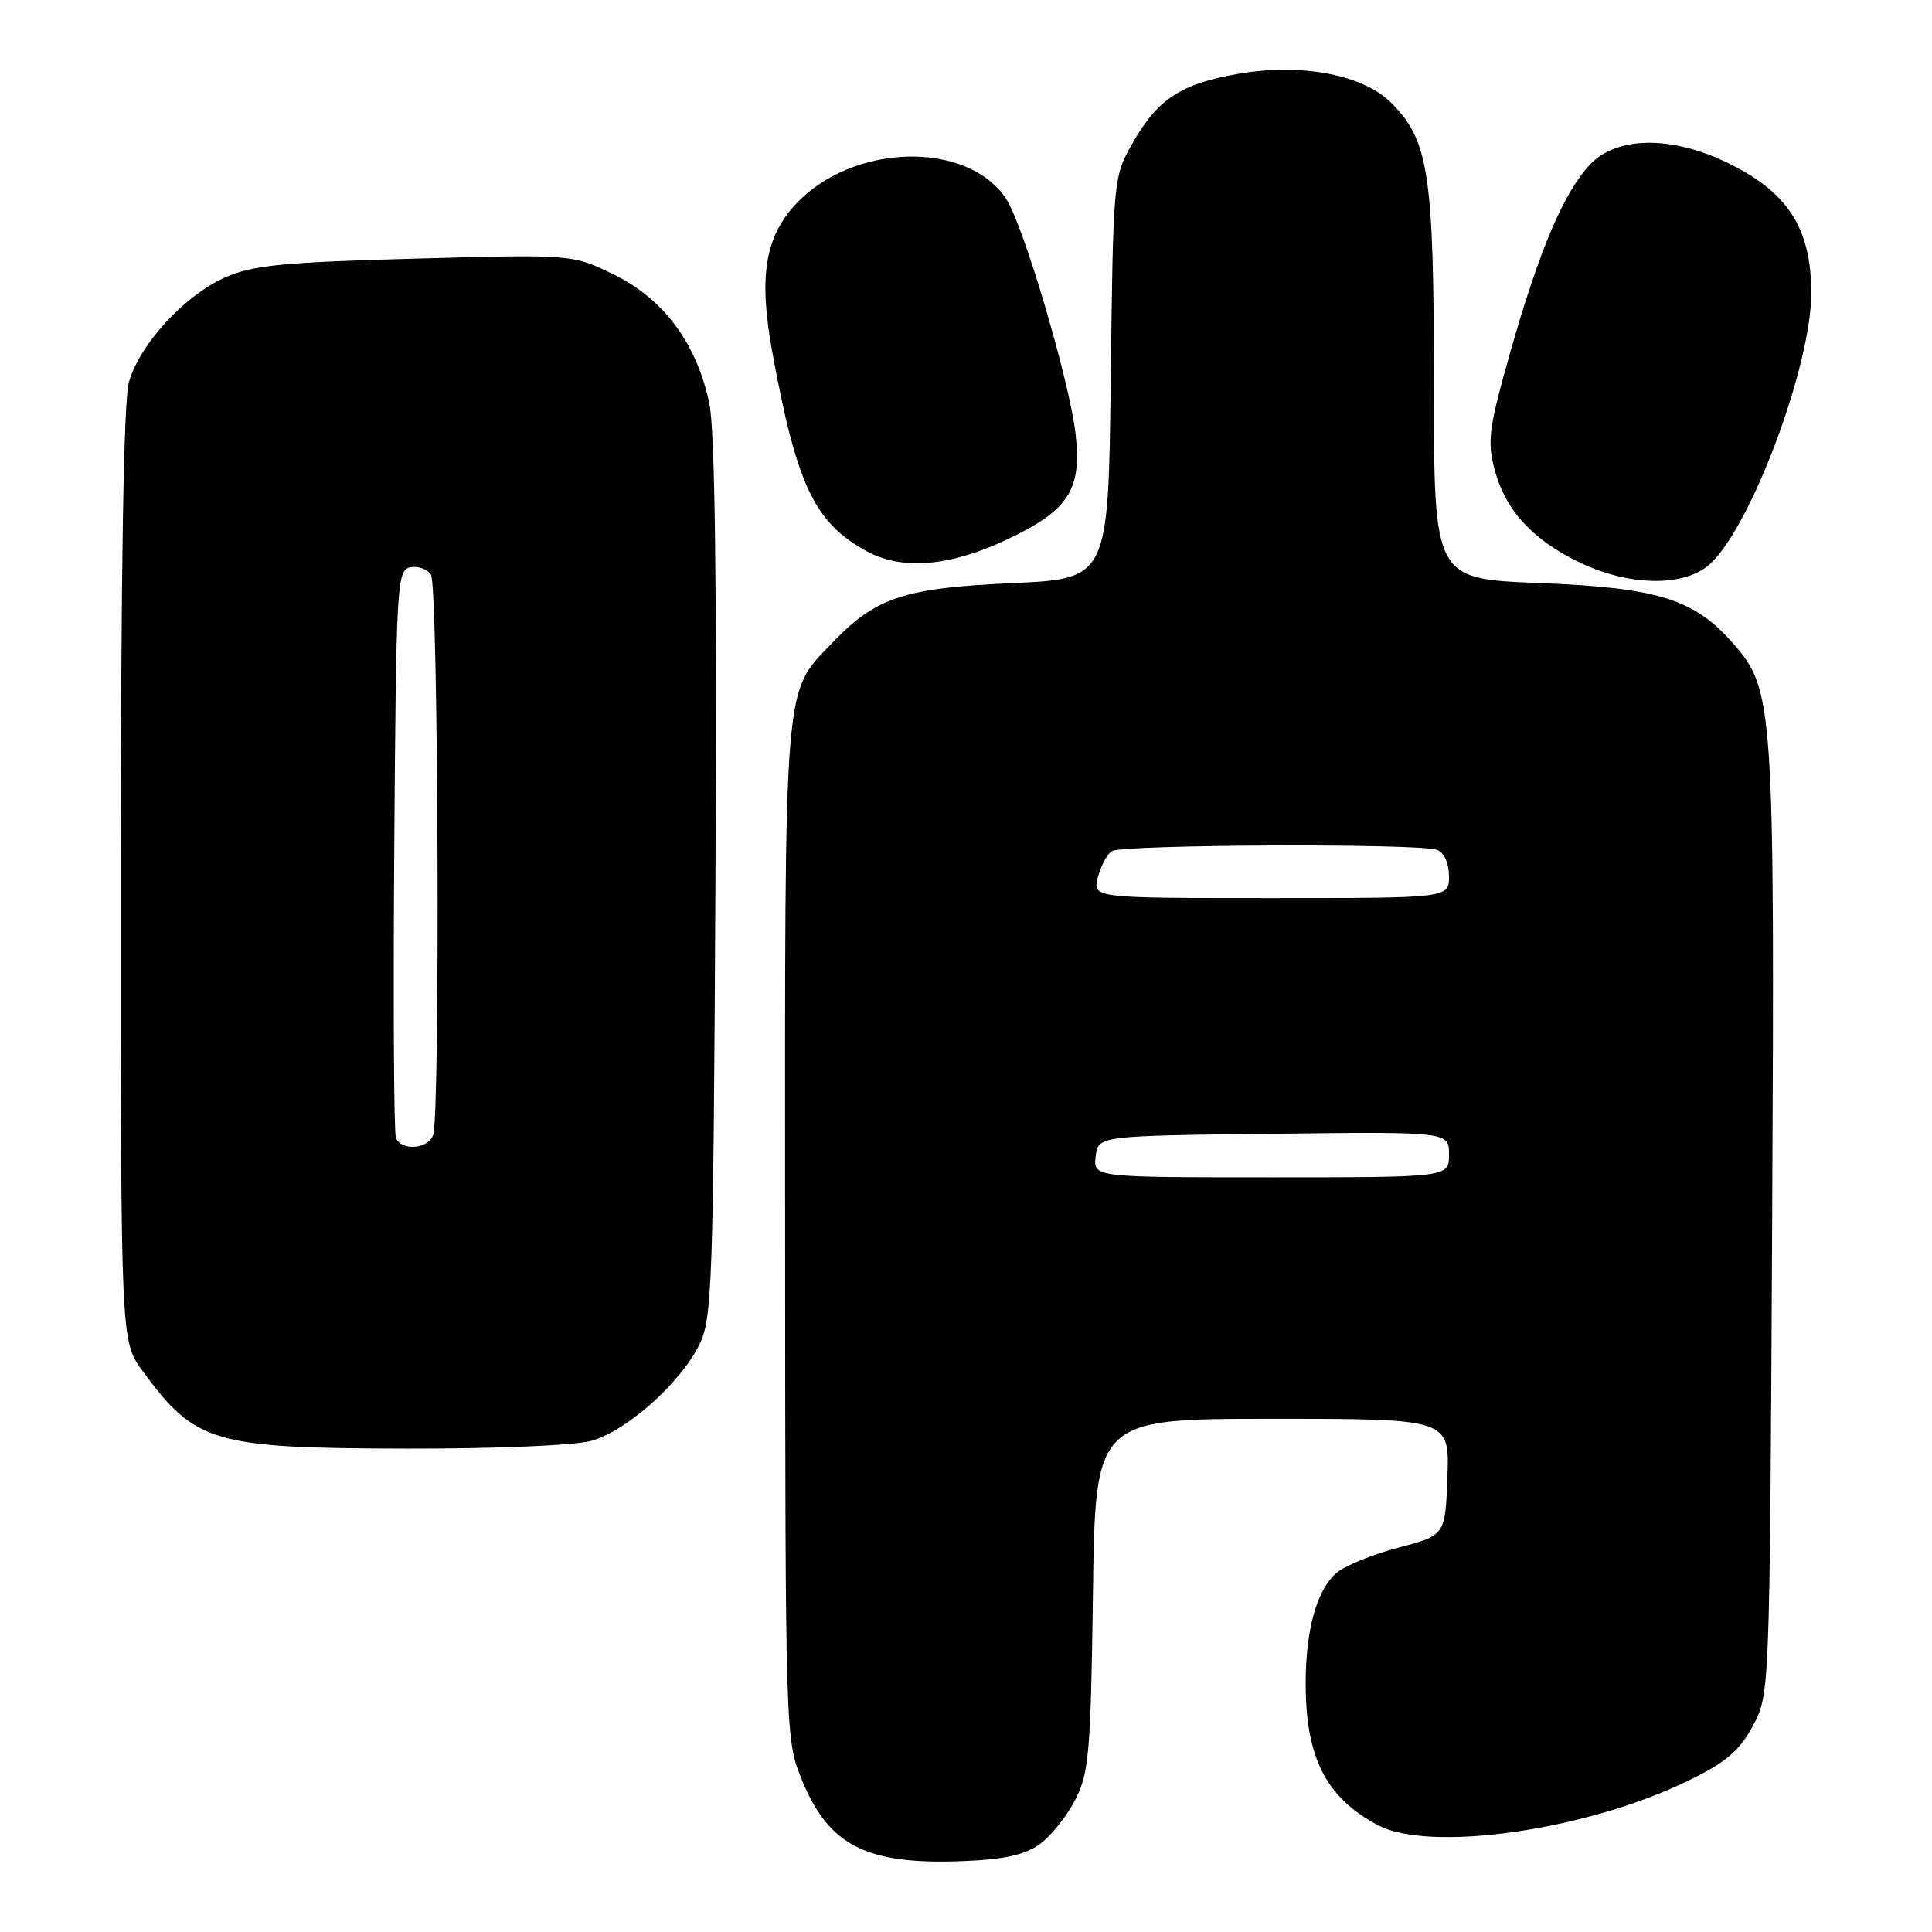 <?xml version="1.0" encoding="UTF-8" standalone="no"?>
<!DOCTYPE svg PUBLIC "-//W3C//DTD SVG 1.1//EN" "http://www.w3.org/Graphics/SVG/1.1/DTD/svg11.dtd" >
<svg xmlns="http://www.w3.org/2000/svg" xmlns:xlink="http://www.w3.org/1999/xlink" version="1.1" viewBox="0 0 256 256">
 <g >
 <path fill="currentColor"
d=" M 137.82 244.33 C 139.29 243.25 141.40 240.60 142.50 238.44 C 144.30 234.90 144.53 232.15 144.82 211.25 C 145.13 188.00 145.13 188.00 168.61 188.00 C 192.08 188.00 192.08 188.00 191.79 195.73 C 191.50 203.45 191.50 203.45 185.23 205.09 C 181.78 205.99 178.07 207.53 176.98 208.51 C 174.45 210.81 173.01 216.05 173.01 223.01 C 173.00 232.85 175.66 238.12 182.50 241.81 C 189.39 245.52 210.22 242.55 223.77 235.92 C 228.72 233.50 230.50 231.98 232.27 228.68 C 234.50 224.50 234.50 224.48 234.82 162.00 C 235.16 93.38 235.03 91.38 229.66 85.27 C 224.46 79.35 219.75 77.88 203.88 77.25 C 190.00 76.70 190.00 76.70 190.00 51.03 C 190.00 23.06 189.33 18.60 184.34 13.62 C 180.63 9.90 172.48 8.34 164.21 9.76 C 156.46 11.08 153.39 13.10 150.00 19.09 C 147.53 23.44 147.50 23.85 147.18 50.10 C 146.86 76.70 146.86 76.70 134.04 77.27 C 119.81 77.91 116.06 79.15 110.30 85.16 C 103.76 91.99 104.00 89.03 104.03 163.22 C 104.06 230.39 104.07 230.51 106.28 235.91 C 109.87 244.65 114.91 247.15 127.82 246.60 C 133.14 246.38 135.86 245.76 137.82 244.33 Z  M 78.35 190.92 C 83.01 189.63 90.12 183.30 92.65 178.21 C 94.37 174.75 94.52 170.53 94.80 116.63 C 95.00 77.40 94.74 57.06 93.99 53.47 C 92.35 45.57 87.95 39.61 81.36 36.39 C 75.86 33.70 75.86 33.70 55.01 34.27 C 37.44 34.75 33.48 35.14 29.83 36.76 C 24.42 39.16 18.47 45.66 17.07 50.68 C 16.38 53.18 16.01 75.76 16.01 116.10 C 16.00 177.70 16.00 177.70 18.85 181.60 C 25.90 191.23 28.18 191.90 54.00 191.95 C 65.63 191.97 76.17 191.53 78.35 190.92 Z  M 226.22 75.04 C 231.61 70.80 240.00 48.77 240.00 38.84 C 240.00 30.11 236.83 25.31 228.50 21.38 C 221.27 17.97 214.22 18.11 210.74 21.75 C 207.24 25.41 203.97 33.10 200.10 46.74 C 197.28 56.71 197.04 58.46 198.05 62.24 C 199.48 67.65 203.15 71.61 209.50 74.62 C 215.79 77.59 222.75 77.77 226.22 75.04 Z  M 133.43 71.49 C 141.58 67.63 143.35 64.93 142.53 57.58 C 141.74 50.59 135.65 29.92 133.33 26.37 C 128.19 18.54 112.86 18.96 105.35 27.15 C 101.34 31.52 100.52 36.79 102.34 46.69 C 105.56 64.29 107.93 69.27 114.84 73.04 C 119.53 75.60 125.86 75.07 133.43 71.49 Z  M 145.18 153.25 C 145.50 150.50 145.50 150.50 168.75 150.23 C 192.00 149.96 192.00 149.96 192.00 152.98 C 192.00 156.00 192.00 156.00 168.43 156.00 C 144.87 156.00 144.87 156.00 145.18 153.25 Z  M 145.47 116.26 C 145.85 114.75 146.69 113.18 147.33 112.78 C 148.73 111.89 188.14 111.73 190.42 112.61 C 191.36 112.97 192.00 114.39 192.00 116.11 C 192.00 119.00 192.00 119.00 168.39 119.00 C 144.78 119.00 144.78 119.00 145.47 116.26 Z  M 52.46 150.75 C 52.19 150.06 52.09 132.85 52.24 112.51 C 52.49 77.22 52.59 75.51 54.38 75.17 C 55.41 74.97 56.64 75.41 57.11 76.15 C 58.08 77.67 58.34 147.95 57.39 150.42 C 56.67 152.30 53.14 152.53 52.46 150.75 Z "/>
</g>
</svg>